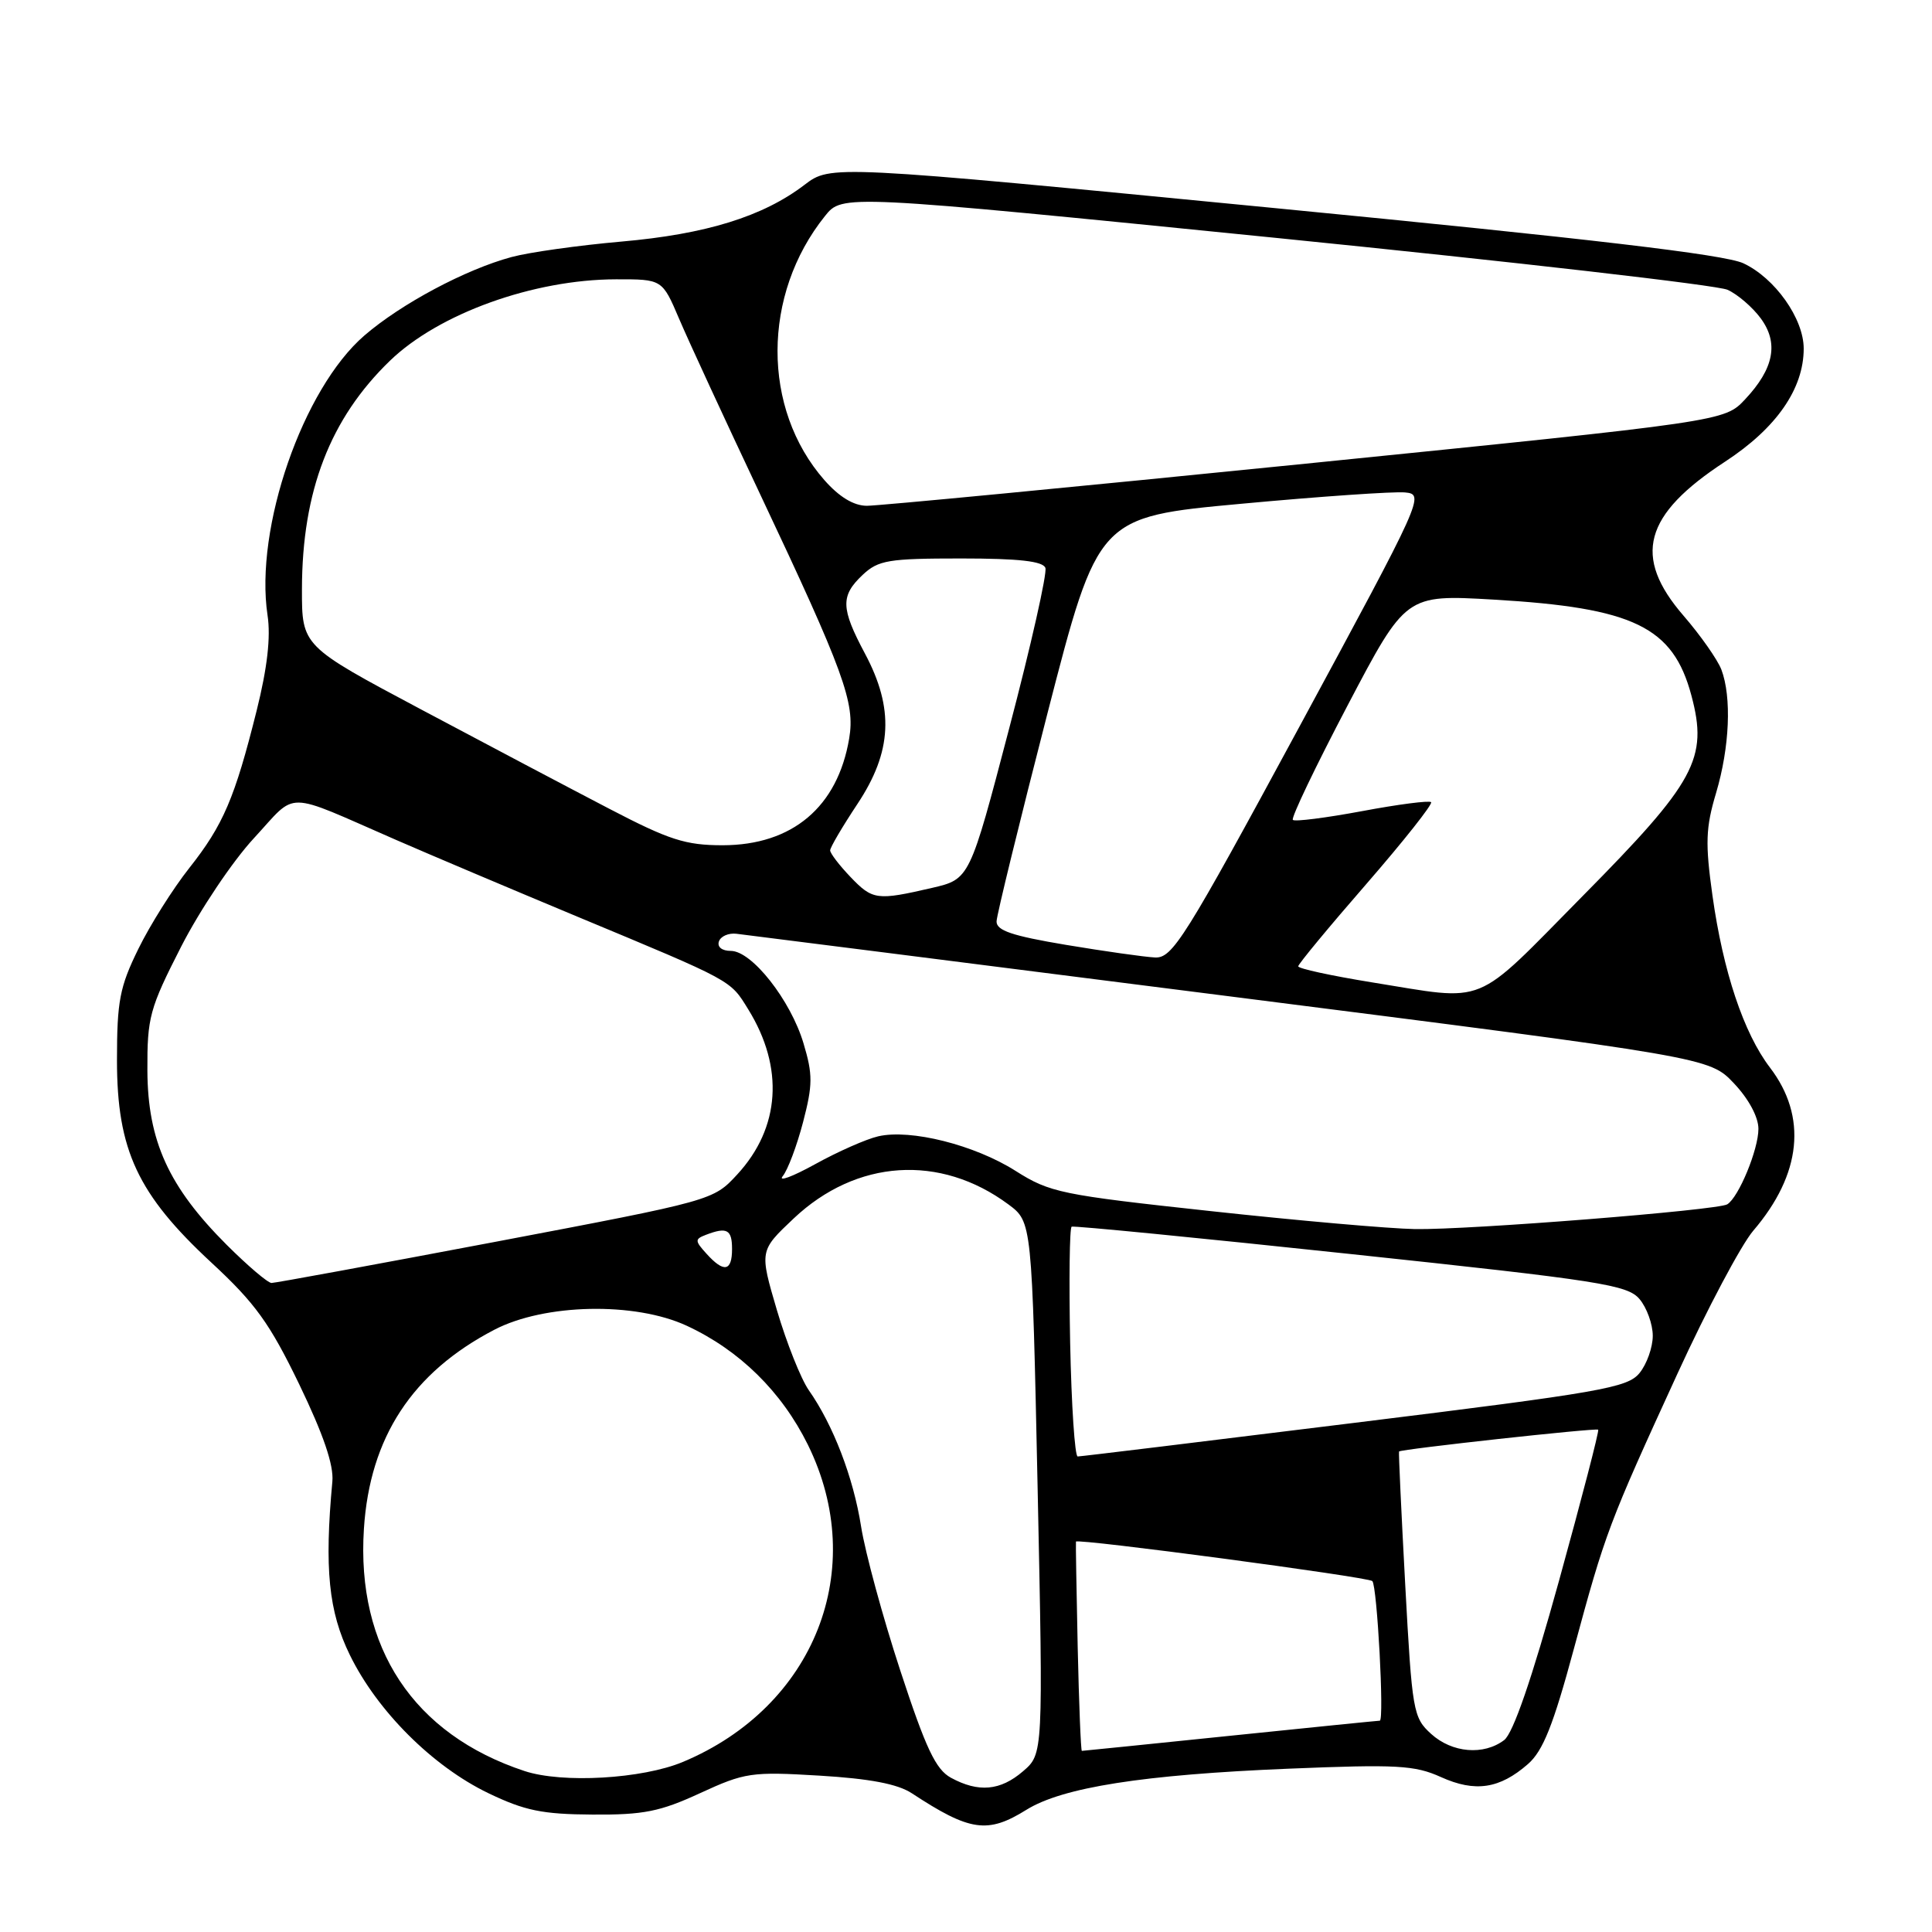 <?xml version="1.0" encoding="UTF-8" standalone="no"?>
<!DOCTYPE svg PUBLIC "-//W3C//DTD SVG 1.1//EN" "http://www.w3.org/Graphics/SVG/1.1/DTD/svg11.dtd" >
<svg xmlns="http://www.w3.org/2000/svg" xmlns:xlink="http://www.w3.org/1999/xlink" version="1.1" viewBox="0 0 256 256">
 <g >
 <path fill="currentColor"
d=" M 136.00 239.81 C 140.79 236.83 151.49 235.15 170.75 234.36 C 185.09 233.77 187.46 233.90 190.93 235.47 C 195.47 237.52 198.71 237.03 202.47 233.74 C 204.46 232.00 205.82 228.58 208.54 218.50 C 212.72 203.04 213.14 201.93 222.28 182.00 C 226.19 173.47 230.71 164.96 232.32 163.07 C 238.72 155.59 239.50 147.96 234.53 141.46 C 231.04 136.88 228.32 128.72 226.91 118.67 C 225.94 111.73 226.01 109.68 227.39 105.07 C 229.19 99.01 229.47 92.37 228.09 88.72 C 227.58 87.40 225.33 84.19 223.09 81.60 C 216.29 73.75 217.78 68.22 228.60 61.16 C 235.38 56.73 239.00 51.52 239.00 46.19 C 239.00 42.21 235.18 36.83 230.99 34.88 C 228.49 33.73 210.80 31.64 168.78 27.56 C 110.07 21.85 110.07 21.85 106.59 24.50 C 101.10 28.69 93.54 31.03 82.35 32.01 C 76.66 32.51 70.10 33.43 67.78 34.06 C 61.69 35.70 53.16 40.25 48.28 44.46 C 40.12 51.51 33.72 69.99 35.45 81.52 C 35.89 84.42 35.42 88.50 34.01 94.15 C 31.11 105.76 29.58 109.33 25.07 115.03 C 22.92 117.75 19.88 122.57 18.33 125.74 C 15.86 130.77 15.50 132.65 15.50 140.50 C 15.50 152.40 18.24 158.25 28.03 167.32 C 33.82 172.68 35.73 175.33 39.65 183.43 C 42.86 190.09 44.24 194.13 44.04 196.31 C 42.97 207.85 43.54 213.54 46.36 219.30 C 49.99 226.73 57.33 234.05 64.70 237.60 C 69.52 239.92 71.86 240.40 78.50 240.44 C 85.27 240.49 87.46 240.05 92.77 237.60 C 98.70 234.87 99.56 234.74 108.58 235.28 C 115.24 235.68 118.93 236.38 120.81 237.61 C 128.53 242.68 130.86 243.01 136.00 239.81 Z  M 126.00 235.56 C 123.99 234.46 122.68 231.69 119.29 221.35 C 116.97 214.28 114.64 205.70 114.10 202.28 C 113.08 195.78 110.40 188.81 107.17 184.21 C 106.13 182.72 104.23 177.95 102.95 173.62 C 100.63 165.74 100.63 165.74 105.16 161.46 C 113.47 153.61 124.57 152.88 133.62 159.59 C 136.74 161.91 136.74 161.91 137.49 197.15 C 138.23 232.40 138.23 232.40 135.56 234.70 C 132.55 237.29 129.66 237.55 126.00 235.56 Z  M 69.50 234.67 C 54.80 229.81 47.20 218.35 48.22 202.58 C 49.00 190.45 54.63 181.86 65.50 176.20 C 72.16 172.73 84.12 172.48 91.00 175.67 C 97.99 178.91 103.58 184.41 107.05 191.44 C 115.15 207.90 107.97 226.14 90.50 233.46 C 85.11 235.72 74.51 236.33 69.50 234.67 Z  M 142.80 218.25 C 142.64 210.69 142.53 204.40 142.57 204.27 C 142.70 203.82 181.30 208.96 181.84 209.50 C 182.48 210.15 183.44 228.00 182.83 228.00 C 182.60 228.00 173.68 228.90 163.00 230.00 C 152.32 231.10 143.48 232.00 143.35 232.00 C 143.22 232.00 142.97 225.81 142.80 218.25 Z  M 189.63 229.75 C 187.25 227.59 187.11 226.78 186.20 210.00 C 185.68 200.38 185.31 192.43 185.38 192.33 C 185.61 192.02 211.50 189.18 211.77 189.44 C 211.92 189.59 209.58 198.59 206.58 209.45 C 202.96 222.53 200.50 229.66 199.31 230.57 C 196.59 232.63 192.41 232.27 189.63 229.75 Z  M 141.80 177.90 C 141.64 169.60 141.72 162.69 142.00 162.54 C 142.28 162.40 158.93 164.03 179.00 166.17 C 212.13 169.69 215.66 170.25 217.25 172.14 C 218.21 173.28 219.00 175.47 219.00 177.00 C 219.00 178.53 218.21 180.75 217.25 181.93 C 215.66 183.89 212.24 184.49 179.50 188.53 C 159.70 190.98 143.19 192.99 142.80 192.99 C 142.42 193.00 141.97 186.21 141.80 177.90 Z  M 30.03 164.94 C 22.34 157.25 19.58 151.18 19.53 141.88 C 19.50 134.80 19.81 133.65 24.00 125.44 C 26.48 120.59 30.82 114.11 33.65 111.06 C 39.49 104.75 37.40 104.72 52.50 111.30 C 56.90 113.22 67.70 117.79 76.50 121.46 C 97.25 130.10 96.72 129.82 99.15 133.75 C 103.92 141.47 103.39 149.44 97.69 155.62 C 94.50 159.07 94.50 159.07 65.68 164.54 C 49.83 167.54 36.47 170.00 35.98 170.00 C 35.49 170.00 32.82 167.72 30.03 164.94 Z  M 93.61 166.12 C 92.06 164.41 92.05 164.19 93.54 163.62 C 96.33 162.55 97.00 162.92 97.00 165.50 C 97.00 168.48 95.92 168.68 93.61 166.12 Z  M 160.44 160.48 C 140.58 158.33 139.12 158.03 134.57 155.15 C 129.15 151.71 120.66 149.57 116.36 150.57 C 114.79 150.93 111.03 152.59 108.01 154.26 C 104.98 155.93 103.06 156.64 103.72 155.84 C 104.38 155.04 105.59 151.82 106.41 148.69 C 107.70 143.74 107.71 142.38 106.47 138.25 C 104.77 132.54 99.63 126.00 96.84 126.00 C 95.67 126.00 95.01 125.48 95.26 124.75 C 95.49 124.06 96.54 123.60 97.59 123.73 C 98.64 123.85 128.07 127.59 163.00 132.03 C 226.50 140.11 226.50 140.11 229.75 143.54 C 231.71 145.61 233.00 148.01 233.00 149.58 C 233.00 152.32 230.39 158.64 228.87 159.58 C 227.61 160.36 194.64 162.98 187.50 162.86 C 184.20 162.81 172.02 161.74 160.44 160.48 Z  M 181.75 130.16 C 176.39 129.29 172.01 128.34 172.02 128.04 C 172.03 127.74 176.09 122.83 181.06 117.12 C 186.02 111.41 189.87 106.54 189.63 106.29 C 189.38 106.05 185.26 106.58 180.48 107.48 C 175.69 108.37 171.56 108.90 171.31 108.64 C 171.05 108.38 174.32 101.56 178.56 93.48 C 186.28 78.78 186.28 78.78 197.89 79.45 C 216.48 80.53 221.69 83.05 224.12 92.16 C 226.35 100.51 224.68 103.59 209.69 118.75 C 195.02 133.60 197.32 132.66 181.75 130.16 Z  M 141.25 125.20 C 134.09 124.00 132.01 123.30 132.05 122.08 C 132.08 121.21 135.12 108.80 138.80 94.50 C 145.50 68.50 145.50 68.50 164.50 66.75 C 174.95 65.78 184.70 65.11 186.17 65.25 C 188.80 65.50 188.59 65.94 172.20 96.25 C 156.92 124.49 155.36 126.99 153.03 126.87 C 151.64 126.80 146.34 126.05 141.25 125.20 Z  M 112.69 116.20 C 111.21 114.65 110.00 113.07 110.00 112.68 C 110.00 112.29 111.63 109.52 113.62 106.52 C 118.21 99.60 118.50 93.89 114.61 86.60 C 111.40 80.58 111.36 78.95 114.31 76.17 C 116.39 74.22 117.72 74.00 127.35 74.00 C 135.01 74.00 138.19 74.36 138.52 75.25 C 138.77 75.94 136.62 85.50 133.73 96.49 C 128.49 116.49 128.49 116.49 123.50 117.65 C 116.19 119.34 115.63 119.27 112.69 116.20 Z  M 80.76 107.18 C 75.67 104.53 64.41 98.59 55.75 93.98 C 40.00 85.60 40.00 85.60 40.01 78.05 C 40.03 65.08 43.74 55.46 51.67 47.80 C 58.14 41.55 70.68 37.03 81.63 37.01 C 87.75 37.00 87.75 37.00 89.99 42.25 C 91.22 45.14 96.04 55.57 100.70 65.44 C 111.85 89.06 113.33 93.11 112.52 97.86 C 110.99 106.93 104.99 111.99 95.76 112.00 C 90.84 112.00 88.69 111.31 80.76 107.18 Z  M 109.23 63.61 C 100.93 54.15 100.96 39.04 109.31 28.63 C 111.61 25.75 111.61 25.75 169.06 31.52 C 200.65 34.70 227.58 37.79 228.91 38.40 C 230.24 39.00 232.21 40.70 233.29 42.16 C 235.72 45.44 235.07 48.83 231.23 52.92 C 228.50 55.83 228.50 55.83 173.00 61.44 C 142.47 64.52 116.31 67.03 114.85 67.02 C 113.11 67.01 111.19 65.84 109.23 63.61 Z "/>
</g>
</svg>